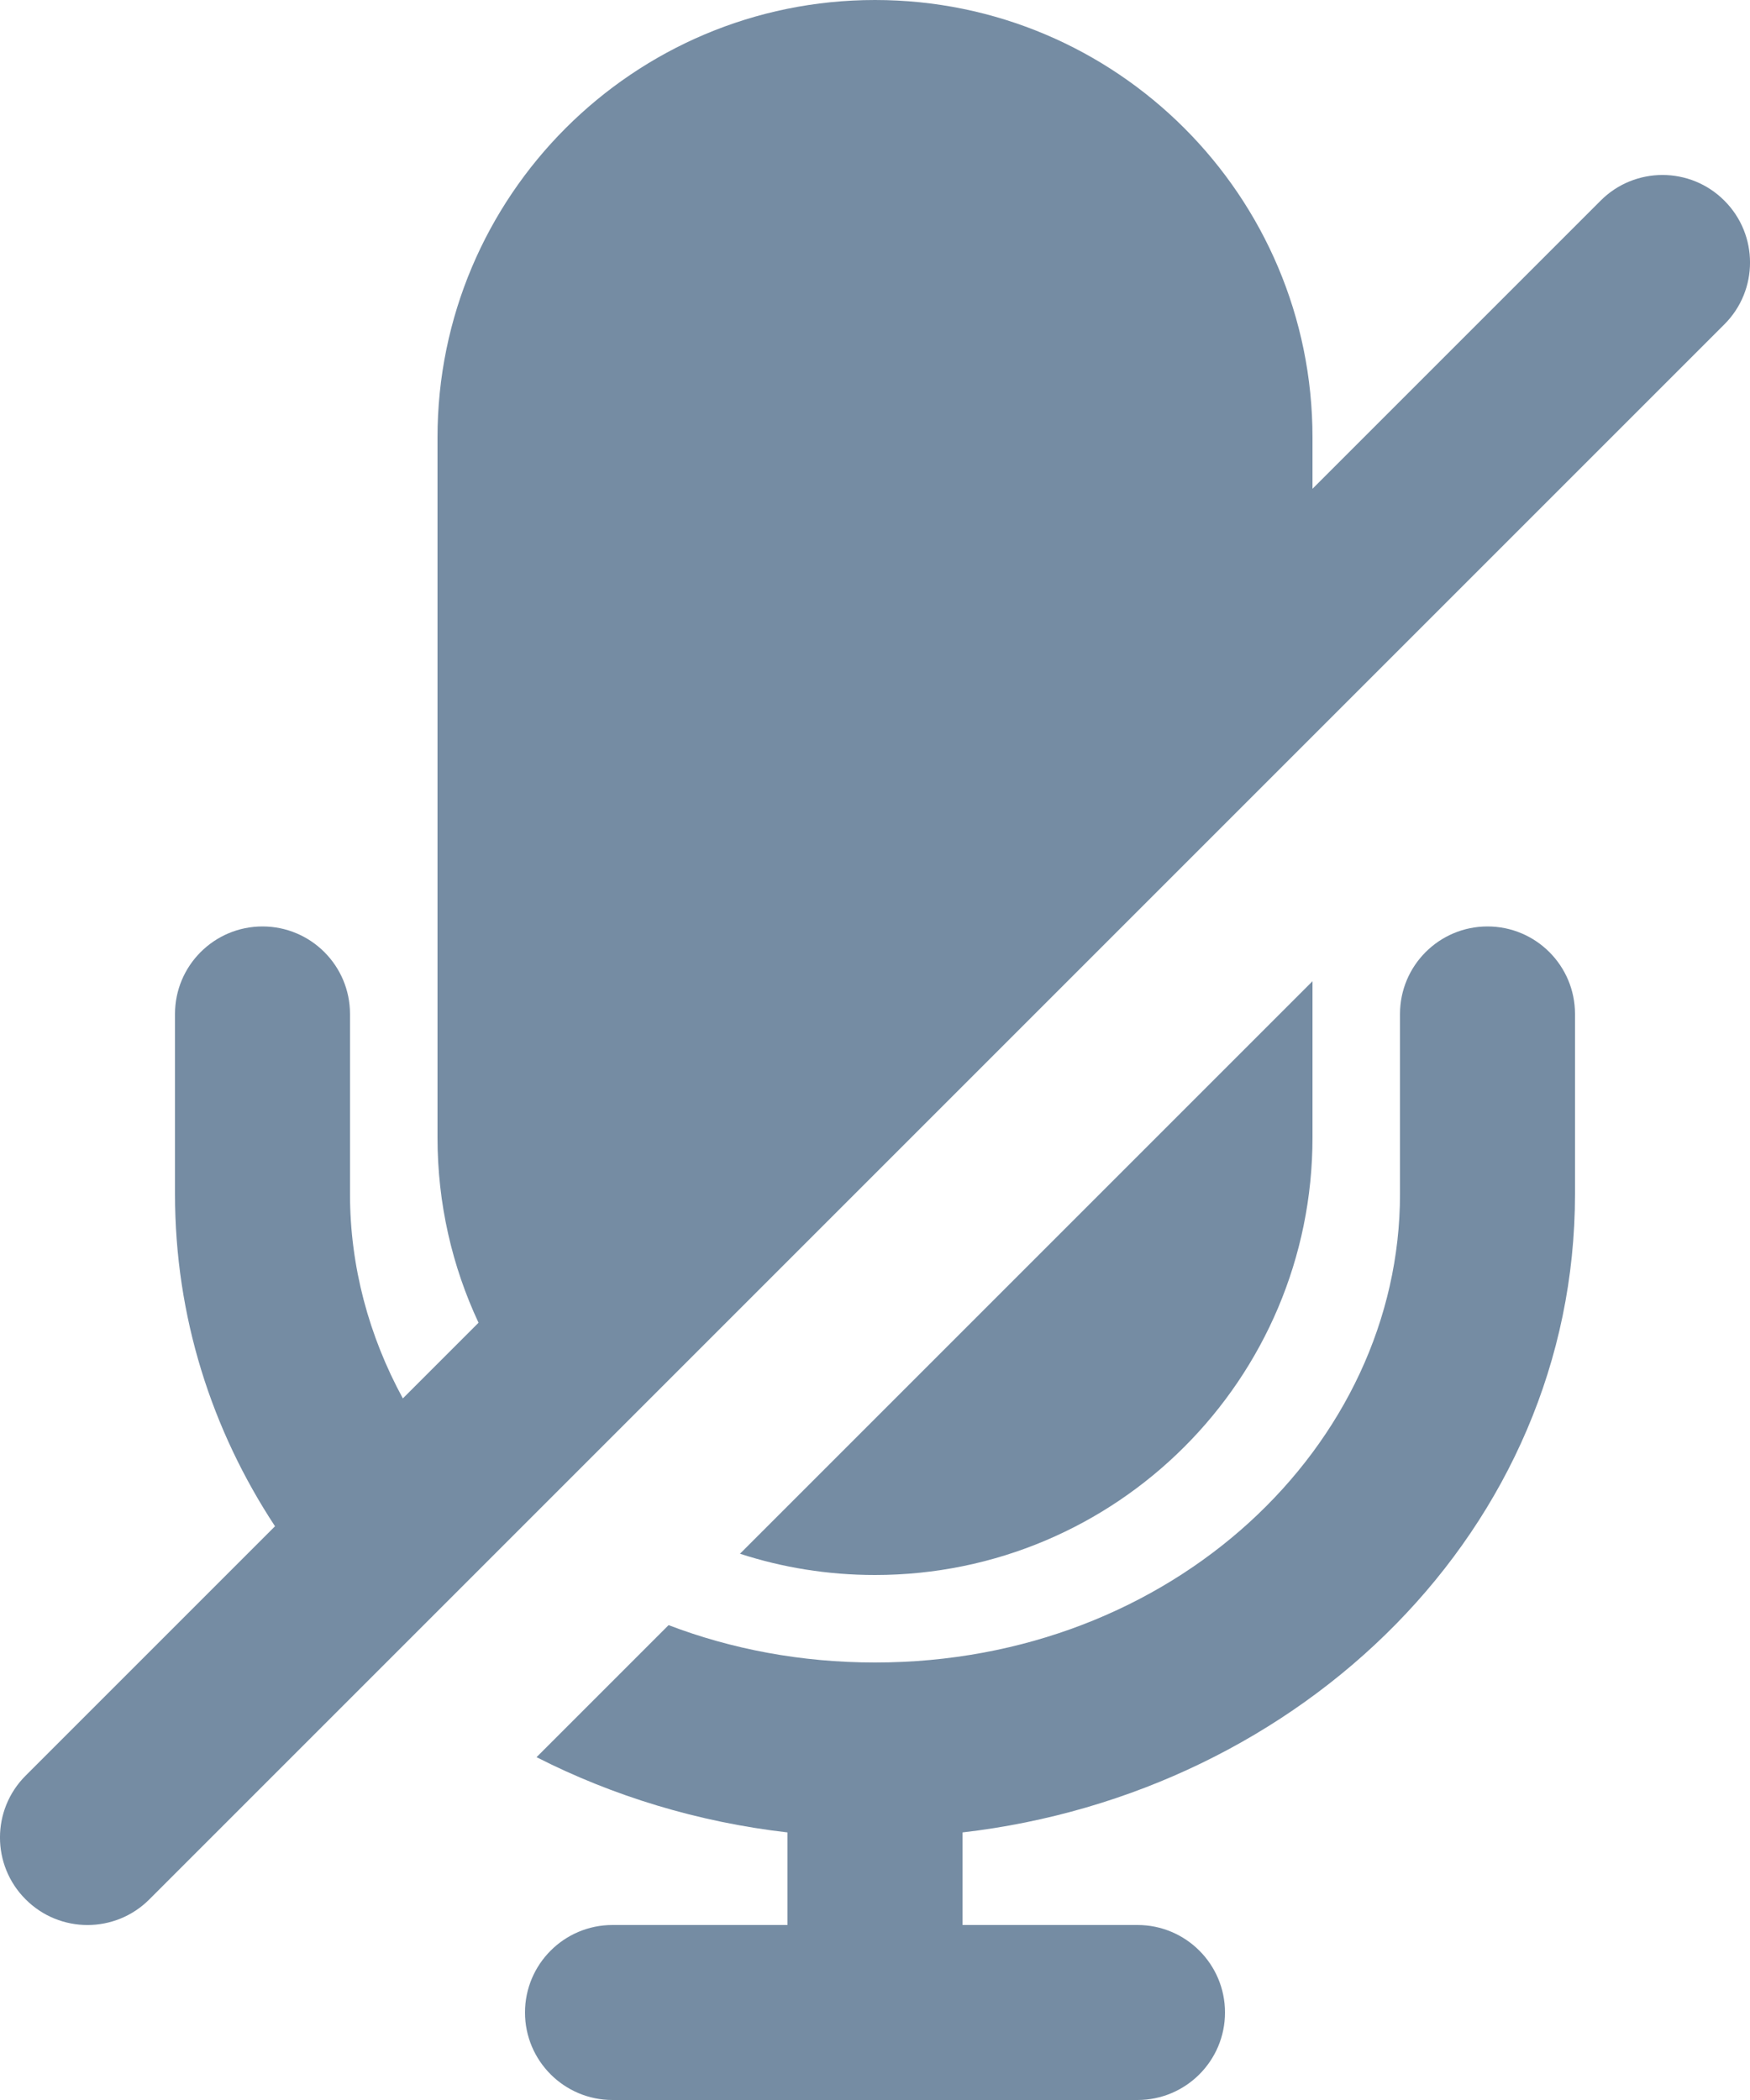 <svg viewBox="0 0 20 24" fill="none" xmlns="http://www.w3.org/2000/svg"><path d="M10 0C7.239 0 5 2.239 5 5V13C5 13.757 5.168 14.474 5.469 15.117L4.604 15.982C4.216 15.269 4 14.474 4 13.647V11.588C4 11.036 3.552 10.588 3 10.588C2.448 10.588 2 11.036 2 11.588V13.647C2 15.05 2.42 16.344 3.143 17.443L0.293 20.293C-0.098 20.683 -0.098 21.317 0.293 21.707C0.683 22.098 1.317 22.098 1.707 21.707L19.707 3.707C20.098 3.317 20.098 2.683 19.707 2.293C19.317 1.902 18.683 1.902 18.293 2.293L15 5.586V5C15 2.239 12.761 0 10 0z" fill="#758CA3"/><path d="M7.641 18.573L6.132 20.082C7.006 20.527 7.977 20.824 9 20.942V22H7C6.448 22 6 22.448 6 23C6 23.552 6.448 24 7 24H13C13.552 24 14 23.552 14 23C14 22.448 13.552 22 13 22H11V20.942C14.877 20.494 18 17.473 18 13.647V11.588C18 11.036 17.552 10.588 17 10.588C16.448 10.588 16 11.036 16 11.588V13.647C16 16.514 13.407 19 10 19C9.155 19 8.359 18.847 7.641 18.573z" fill="#758CA3"/><path d="M15 11.214L8.457 17.757C8.943 17.915 9.461 18 10 18C12.761 18 15 15.761 15 13V11.214z" fill="#758CA3"/></svg>